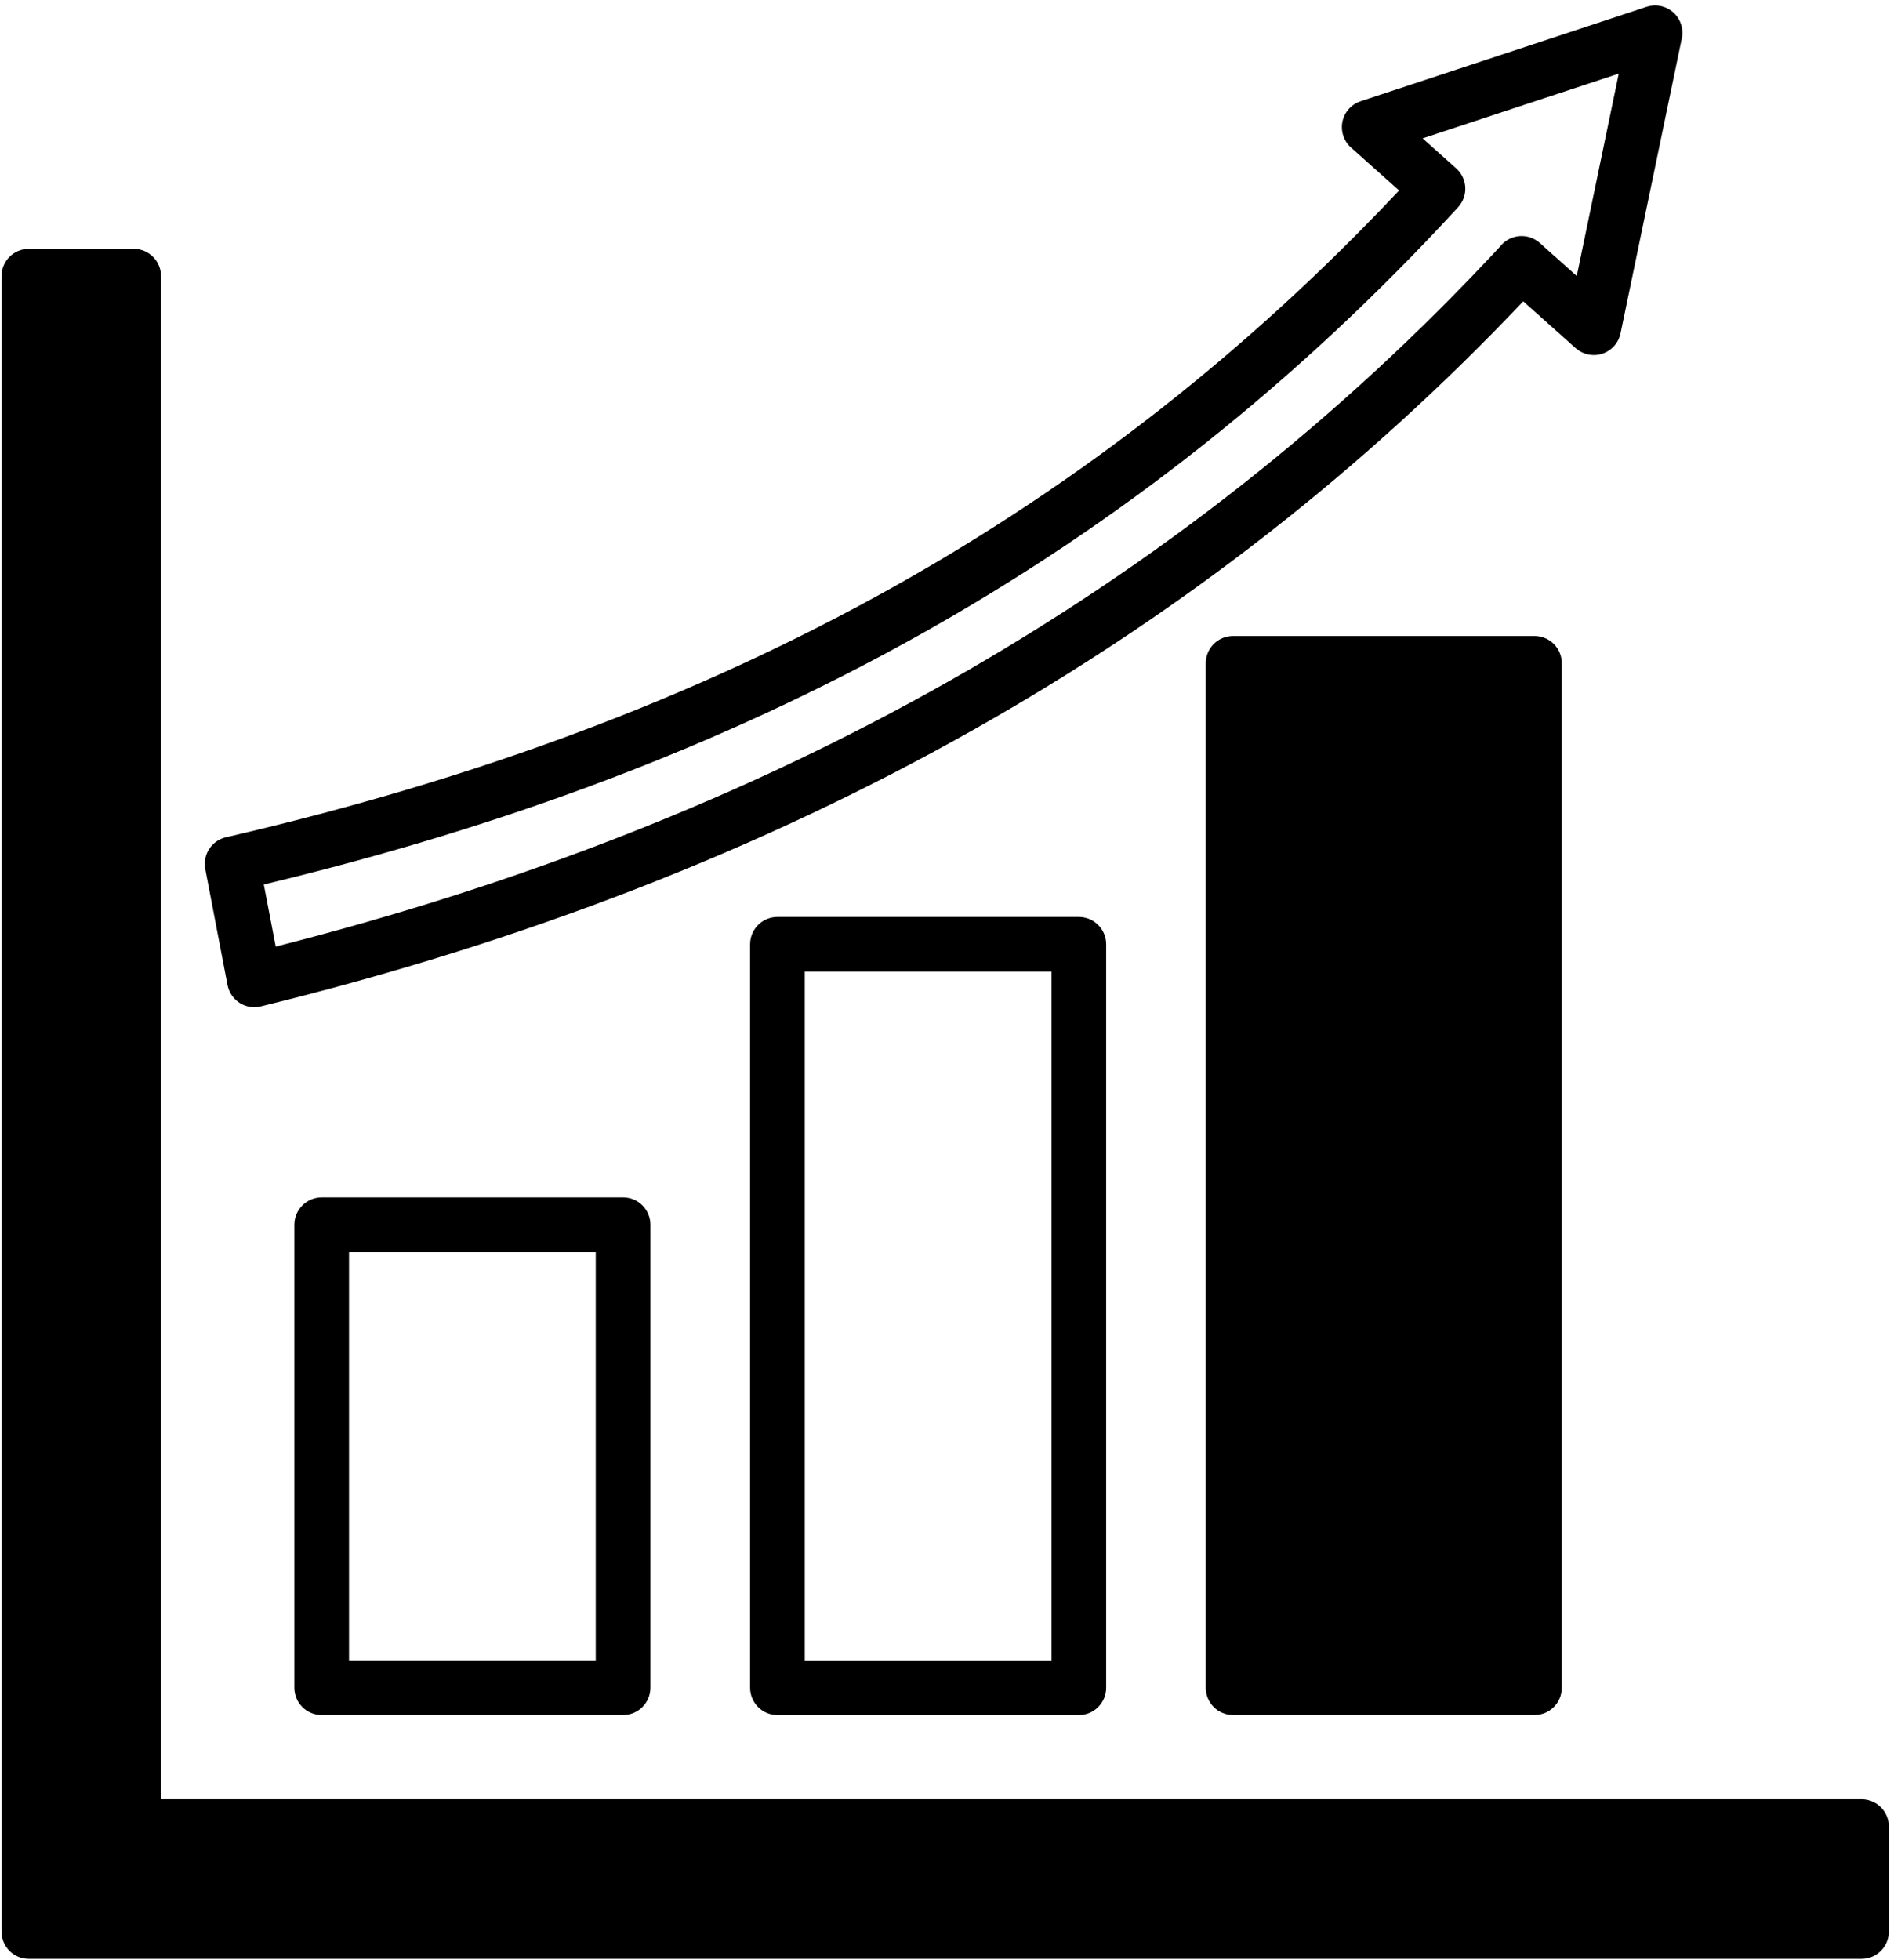 <?xml version="1.0" encoding="UTF-8"?>
<svg width="291px" height="301px" viewBox="0 0 291 301" version="1.1" xmlns="http://www.w3.org/2000/svg" xmlns:xlink="http://www.w3.org/1999/xlink">
    <title>growth</title>
    <g id="Page-1" stroke="none" stroke-width="1" fill="none" fill-rule="evenodd">
        <g id="Artboard" transform="translate(-103, -98)" fill="#000000" fill-rule="nonzero">
            <g id="growth" transform="translate(103.231, 98.838)">
                <path d="M161.324,148.386 L123.416,148.386 L123.416,254.163 L161.324,254.163 L161.324,148.386 Z M119.216,139.986 L165.523,139.986 C167.846,139.986 169.723,141.864 169.723,144.186 L169.723,258.357 C169.723,260.68 167.846,262.557 165.523,262.557 L119.216,262.557 C116.893,262.557 115.016,260.68 115.016,258.357 L115.016,144.186 C115.016,141.864 116.893,139.986 119.216,139.986 Z M49.193,183.053 L95.501,183.053 C97.823,183.053 99.7,184.93 99.7,187.253 L99.7,258.352 C99.7,260.675 97.823,262.552 95.501,262.552 L49.193,262.554 C46.87,262.554 44.993,260.677 44.993,258.354 L44.993,187.255 C44.993,184.938 46.879,183.053 49.193,183.053 L49.193,183.053 Z M91.301,191.453 L53.393,191.453 L53.393,254.152 L91.301,254.152 L91.301,191.453 Z M233.806,45.439 C209.259,71.352 181.181,93.247 149.56,111.112 C116.764,129.653 80.185,143.853 39.825,153.724 C37.575,154.27 35.313,152.885 34.773,150.64 C34.754,150.573 34.744,150.508 34.731,150.441 L34.725,150.441 L31.306,132.62 C30.875,130.364 32.337,128.186 34.581,127.723 C72.788,118.896 106.596,106.309 136.821,89.426 C165.802,73.232 191.533,53.054 214.73,28.414 L207.343,21.826 C205.614,20.284 205.459,17.633 207.002,15.904 C207.512,15.335 208.142,14.933 208.826,14.709 L252.75,0.212 C254.952,-0.514 257.323,0.687 258.049,2.888 C258.319,3.698 258.319,4.537 258.116,5.305 L248.755,50.353 C248.28,52.622 246.066,54.074 243.8,53.599 C243.055,53.442 242.396,53.101 241.869,52.628 L241.862,52.634 L233.806,45.439 Z M145.462,103.837 C177.429,85.765 205.697,63.493 230.254,37.018 C230.308,36.947 230.363,36.88 230.421,36.815 C231.964,35.086 234.615,34.932 236.344,36.474 L242.025,41.544 L248.481,10.471 L218.343,20.413 L223.497,25.015 L223.551,25.063 C225.255,26.628 225.363,29.282 223.798,30.985 C199.258,57.691 171.905,79.43 140.891,96.754 C110.975,113.464 77.699,126.047 40.301,134.999 L42.13,144.533 C80.069,134.893 114.515,121.334 145.463,103.838 L145.462,103.837 Z M239.731,153.474 L239.731,101.035 C239.731,98.712 237.854,96.835 235.531,96.835 L189.223,96.835 C186.901,96.835 185.024,98.712 185.024,101.035 L185.024,258.352 C185.024,260.675 186.901,262.552 189.223,262.552 L235.531,262.552 C237.854,262.552 239.731,260.675 239.731,258.352 L239.731,153.474 Z M231.331,254.161 L231.331,105.244 L193.423,105.244 L193.423,254.161 L231.331,254.161 Z M24.514,275.485 L285.78,275.485 C288.103,275.485 289.98,277.362 289.98,279.685 L289.98,295.8 C289.98,298.123 288.103,300 285.78,300 L4.2,300 C1.877,300 0,298.123 0,295.8 L0,41.578 C0,39.256 1.877,37.378 4.2,37.378 L20.311,37.378 C22.634,37.378 24.511,39.256 24.511,41.578 L24.514,275.485 Z M281.58,283.891 L281.58,291.6 L8.4,291.6 L8.4,45.773 L16.111,45.773 L16.111,279.681 C16.111,282.003 17.988,283.881 20.311,283.881 L281.578,283.881 L281.58,283.891 Z" id="Shape"></path>
            </g>
        </g>
    </g>
</svg>